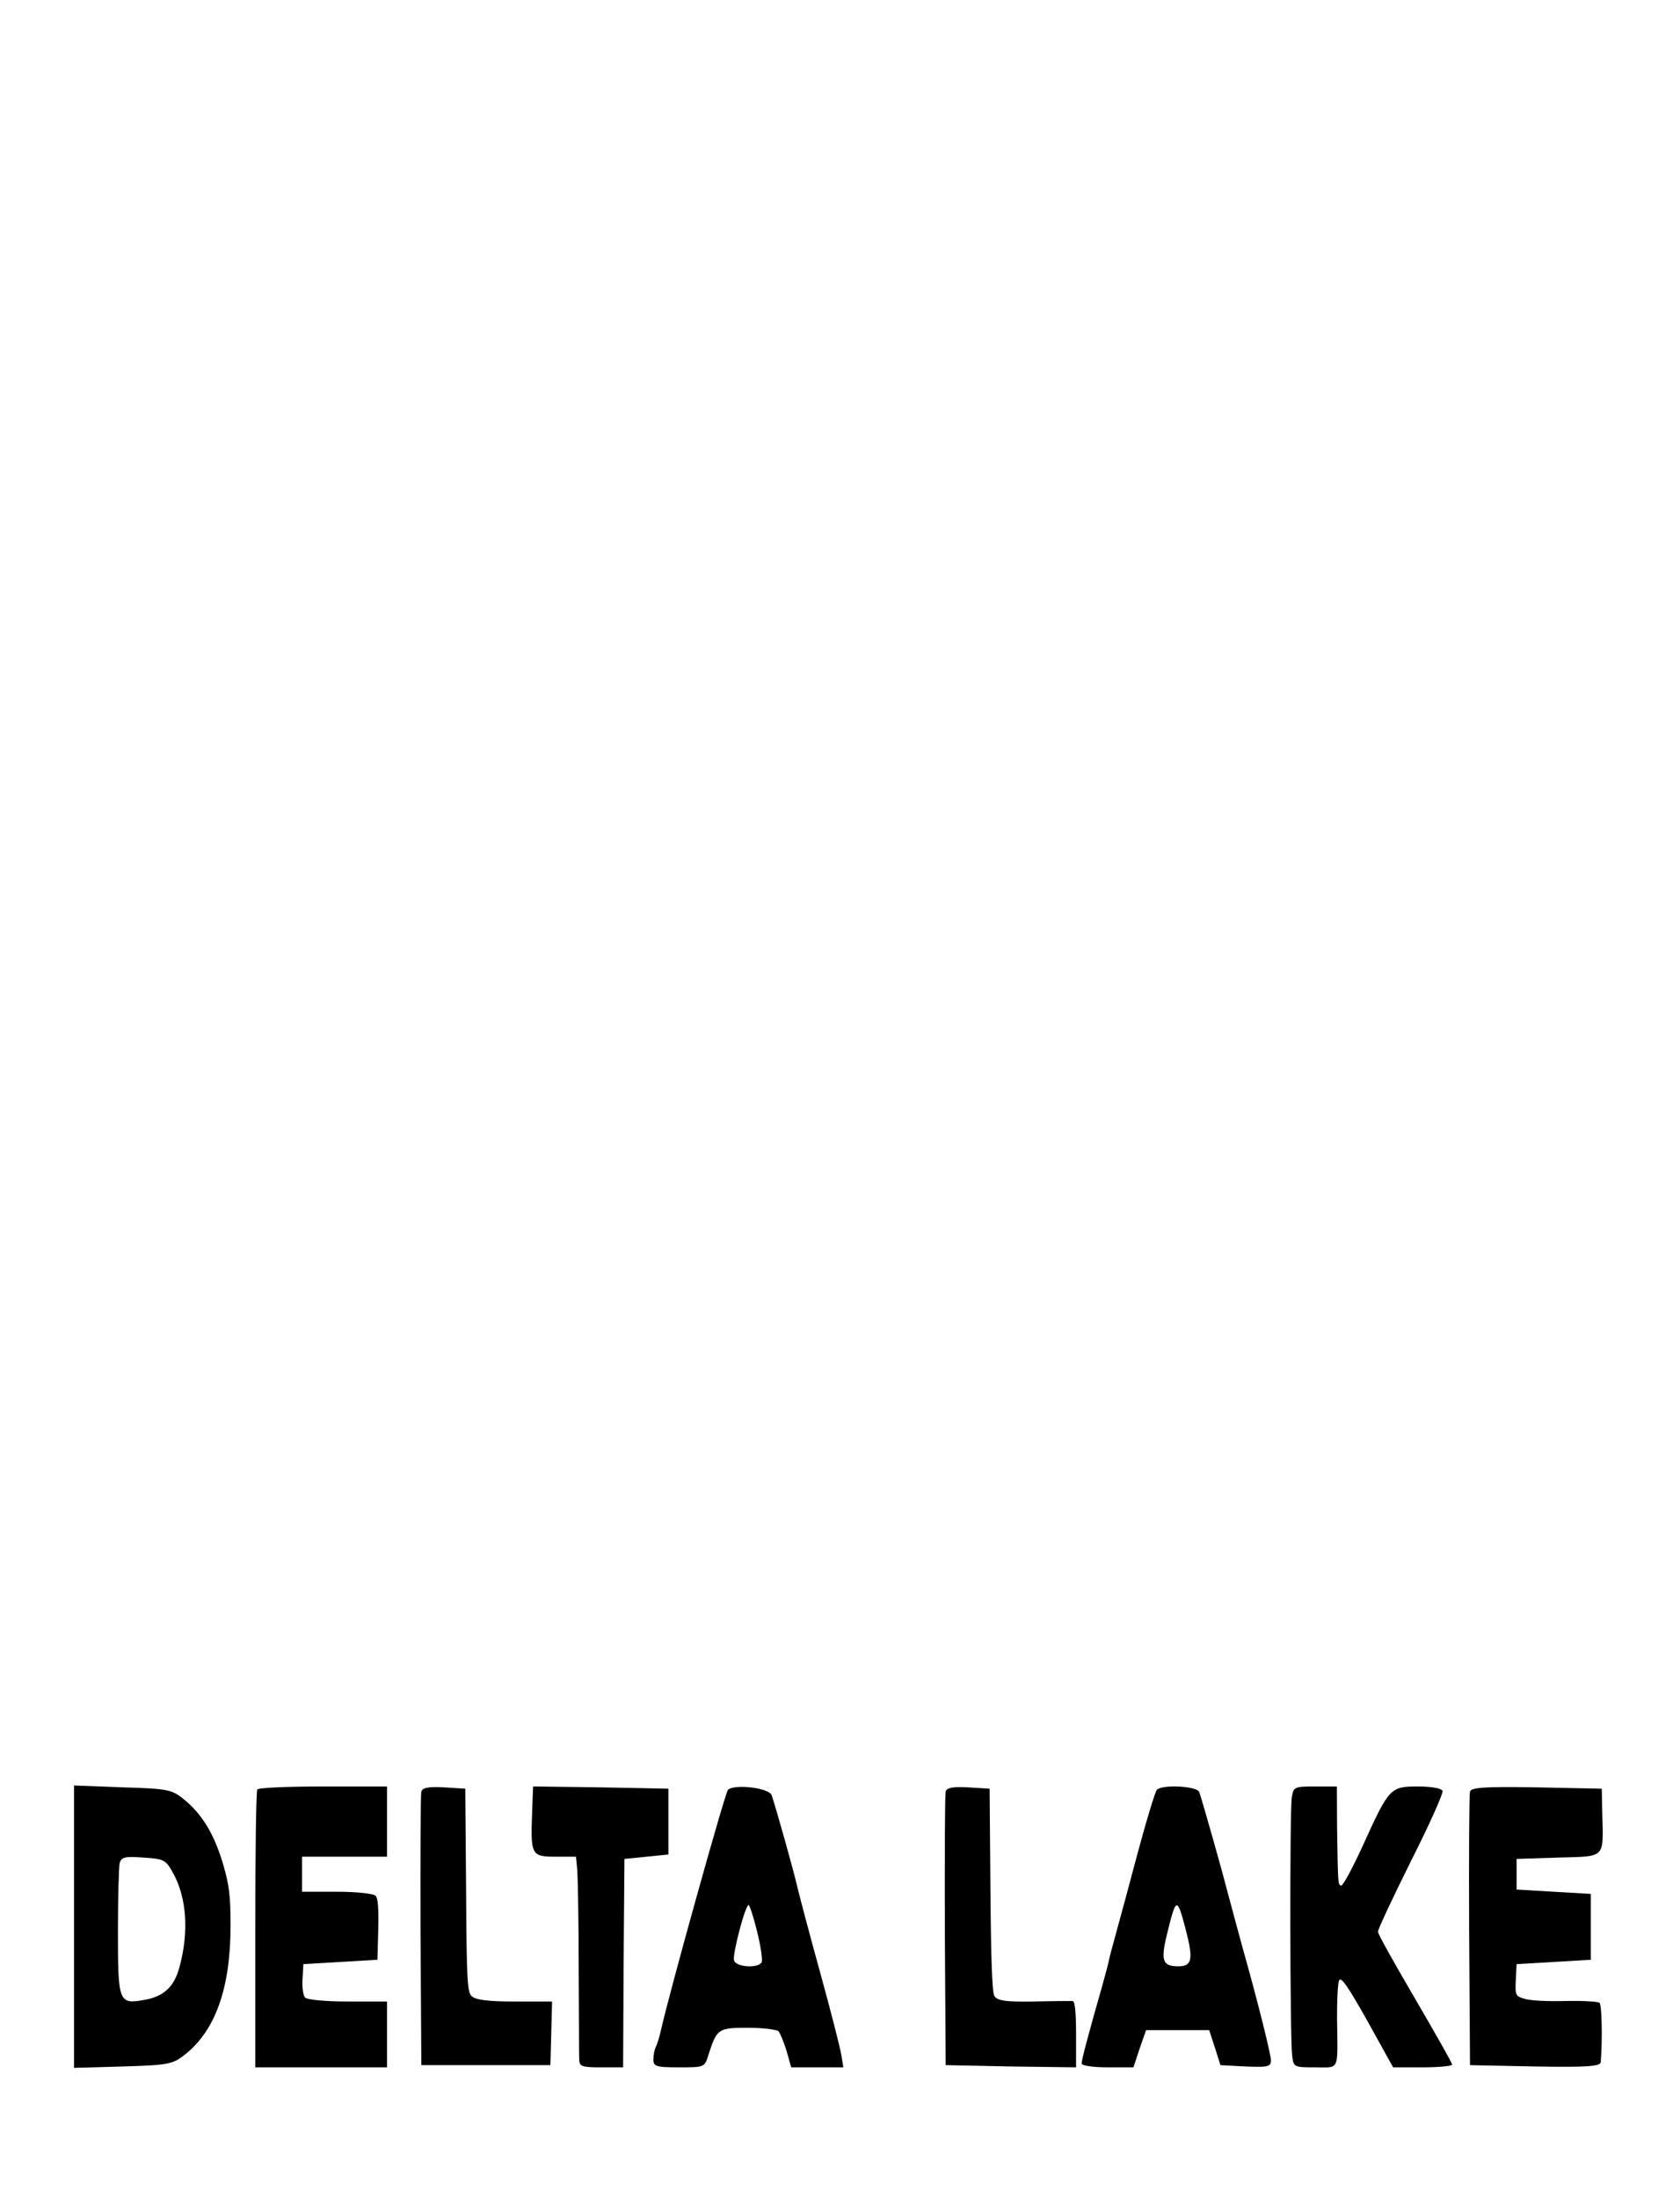 <?xml version="1.0" encoding="UTF-8"?>
<svg xmlns="http://www.w3.org/2000/svg" xmlns:xlink="http://www.w3.org/1999/xlink" width="39pt" height="51pt" viewBox="0 0 39 51" version="1.1">
<g id="surface1">
<path style=" stroke:none;fill-rule:nonzero;fill:rgb(0%,0%,0%);fill-opacity:1;" d="M 1.719 44.707 L 1.719 47.977 L 2.855 47.945 C 3.895 47.914 4.008 47.895 4.289 47.672 C 5.004 47.109 5.352 46.121 5.352 44.676 C 5.352 43.992 5.32 43.738 5.188 43.281 C 4.988 42.59 4.715 42.121 4.301 41.773 C 3.996 41.52 3.926 41.5 2.855 41.469 L 1.719 41.426 Z M 4.016 43.453 C 4.332 44.023 4.391 44.809 4.168 45.633 C 4.047 46.09 3.812 46.316 3.363 46.398 C 2.754 46.508 2.738 46.469 2.738 44.809 C 2.738 44.035 2.758 43.32 2.777 43.23 C 2.816 43.086 2.898 43.066 3.328 43.098 C 3.805 43.129 3.848 43.148 4.016 43.453 Z M 4.016 43.453 "/>
<path style=" stroke:none;fill-rule:nonzero;fill:rgb(0%,0%,0%);fill-opacity:1;" d="M 5.973 41.52 C 5.945 41.551 5.926 43.016 5.926 44.777 L 5.926 47.965 L 8.984 47.965 L 8.984 46.438 L 8.082 46.438 C 7.578 46.438 7.133 46.398 7.086 46.348 C 7.035 46.297 7.012 46.121 7.023 45.918 L 7.043 45.57 L 8.762 45.469 L 8.781 44.766 C 8.793 44.27 8.773 44.035 8.719 43.984 C 8.672 43.934 8.273 43.891 7.824 43.891 L 7.012 43.891 L 7.012 43.078 L 8.984 43.078 L 8.984 41.449 L 7.5 41.449 C 6.68 41.449 5.988 41.477 5.973 41.52 Z M 5.973 41.52 "/>
<path style=" stroke:none;fill-rule:nonzero;fill:rgb(0%,0%,0%);fill-opacity:1;" d="M 9.781 41.57 C 9.762 41.641 9.758 43.098 9.762 44.809 L 9.781 47.914 L 12.777 47.914 L 12.797 47.172 L 12.816 46.438 L 11.93 46.438 C 11.324 46.438 11.02 46.398 10.941 46.305 C 10.848 46.203 10.832 45.898 10.82 43.84 L 10.801 41.5 L 10.305 41.469 C 9.949 41.449 9.801 41.477 9.781 41.57 Z M 9.781 41.57 "/>
<path style=" stroke:none;fill-rule:nonzero;fill:rgb(0%,0%,0%);fill-opacity:1;" d="M 12.352 42.07 C 12.316 43.035 12.336 43.078 12.898 43.078 L 13.371 43.078 L 13.402 43.402 C 13.414 43.586 13.434 44.594 13.434 45.645 C 13.441 46.703 13.441 47.648 13.445 47.762 C 13.445 47.945 13.492 47.965 13.957 47.965 L 14.465 47.965 L 14.477 45.543 L 14.496 43.129 L 15.008 43.078 L 15.516 43.027 L 15.516 41.5 L 13.941 41.469 L 12.375 41.449 Z M 12.352 42.07 "/>
<path style=" stroke:none;fill-rule:nonzero;fill:rgb(0%,0%,0%);fill-opacity:1;" d="M 16.898 41.527 C 16.828 41.609 15.531 46.254 15.344 47.102 C 15.309 47.262 15.25 47.445 15.223 47.496 C 15.191 47.559 15.168 47.68 15.168 47.781 C 15.168 47.945 15.23 47.965 15.758 47.965 C 16.344 47.965 16.359 47.965 16.441 47.691 C 16.641 47.07 16.664 47.047 17.359 47.047 C 17.715 47.047 18.035 47.09 18.074 47.129 C 18.109 47.172 18.195 47.375 18.258 47.578 L 18.367 47.965 L 19.578 47.965 L 19.531 47.68 C 19.508 47.527 19.289 46.672 19.043 45.777 C 18.793 44.879 18.559 43.984 18.512 43.789 C 18.43 43.422 18.008 41.926 17.914 41.652 C 17.855 41.477 17.039 41.387 16.898 41.527 Z M 17.574 44.809 C 17.66 45.145 17.703 45.469 17.684 45.52 C 17.621 45.676 17.078 45.645 17.039 45.48 C 17.004 45.328 17.301 44.199 17.379 44.199 C 17.402 44.199 17.492 44.473 17.574 44.809 Z M 17.574 44.809 "/>
<path style=" stroke:none;fill-rule:nonzero;fill:rgb(0%,0%,0%);fill-opacity:1;" d="M 21.953 41.57 C 21.934 41.641 21.93 43.098 21.934 44.809 L 21.953 47.914 L 23.469 47.945 L 24.98 47.965 L 24.98 47.203 C 24.98 46.66 24.953 46.438 24.902 46.426 C 24.859 46.426 24.445 46.426 23.984 46.438 C 23.344 46.449 23.141 46.418 23.082 46.305 C 23.031 46.215 23.004 45.41 22.992 43.832 L 22.973 41.5 L 22.477 41.469 C 22.117 41.449 21.973 41.477 21.953 41.57 Z M 21.953 41.57 "/>
<path style=" stroke:none;fill-rule:nonzero;fill:rgb(0%,0%,0%);fill-opacity:1;" d="M 26.855 41.527 C 26.816 41.57 26.617 42.223 26.414 42.977 C 26.215 43.73 25.98 44.594 25.898 44.891 C 25.816 45.184 25.746 45.449 25.746 45.469 C 25.746 45.492 25.676 45.754 25.594 46.051 C 25.262 47.211 25.109 47.793 25.109 47.875 C 25.109 47.926 25.375 47.965 25.707 47.965 L 26.312 47.965 L 26.457 47.527 L 26.605 47.102 L 28.07 47.102 L 28.203 47.508 L 28.332 47.914 L 28.918 47.945 C 29.43 47.965 29.504 47.953 29.504 47.801 C 29.504 47.672 29.207 46.469 28.867 45.266 C 28.836 45.156 28.605 44.309 28.359 43.383 C 28.102 42.457 27.867 41.641 27.836 41.57 C 27.766 41.438 26.977 41.398 26.855 41.527 Z M 27.523 44.758 C 27.707 45.461 27.676 45.621 27.352 45.621 C 26.988 45.621 26.941 45.492 27.09 44.879 C 27.305 44.004 27.324 44.004 27.523 44.758 Z M 27.523 44.758 "/>
<path style=" stroke:none;fill-rule:nonzero;fill:rgb(0%,0%,0%);fill-opacity:1;" d="M 29.988 41.703 C 29.938 42.02 29.945 47.281 29.996 47.68 C 30.027 47.965 30.035 47.965 30.531 47.965 C 31.105 47.965 31.055 48.078 31.039 46.844 C 31.035 46.426 31.055 46.02 31.086 45.949 C 31.129 45.848 31.301 46.102 31.742 46.887 L 32.34 47.965 L 33.023 47.965 C 33.406 47.965 33.711 47.934 33.711 47.902 C 33.711 47.863 33.32 47.18 32.852 46.375 C 32.379 45.57 31.988 44.871 31.988 44.82 C 31.988 44.758 32.336 44.023 32.754 43.18 C 33.184 42.332 33.508 41.602 33.488 41.551 C 33.469 41.488 33.207 41.449 32.922 41.449 C 32.277 41.449 32.25 41.469 31.641 42.812 C 31.398 43.344 31.168 43.77 31.129 43.75 C 31.059 43.719 31.059 43.699 31.039 42.383 L 31.035 41.449 L 30.531 41.449 C 30.047 41.449 30.027 41.457 29.988 41.703 Z M 29.988 41.703 "/>
<path style=" stroke:none;fill-rule:nonzero;fill:rgb(0%,0%,0%);fill-opacity:1;" d="M 34.125 41.57 C 34.105 41.641 34.098 43.098 34.105 44.809 L 34.125 47.914 L 35.641 47.945 C 36.82 47.965 37.152 47.945 37.16 47.844 C 37.203 47.293 37.184 46.52 37.133 46.469 C 37.102 46.438 36.742 46.418 36.344 46.426 C 35.949 46.438 35.52 46.418 35.395 46.375 C 35.184 46.316 35.172 46.297 35.188 45.938 L 35.207 45.57 L 36.07 45.52 L 36.93 45.469 L 36.93 43.941 L 36.07 43.891 L 35.207 43.84 L 35.207 43.129 L 36.176 43.098 C 37.285 43.066 37.223 43.137 37.195 42.059 L 37.184 41.5 L 35.668 41.469 C 34.48 41.449 34.145 41.469 34.125 41.57 Z M 34.125 41.57 "/>
</g>
</svg>
